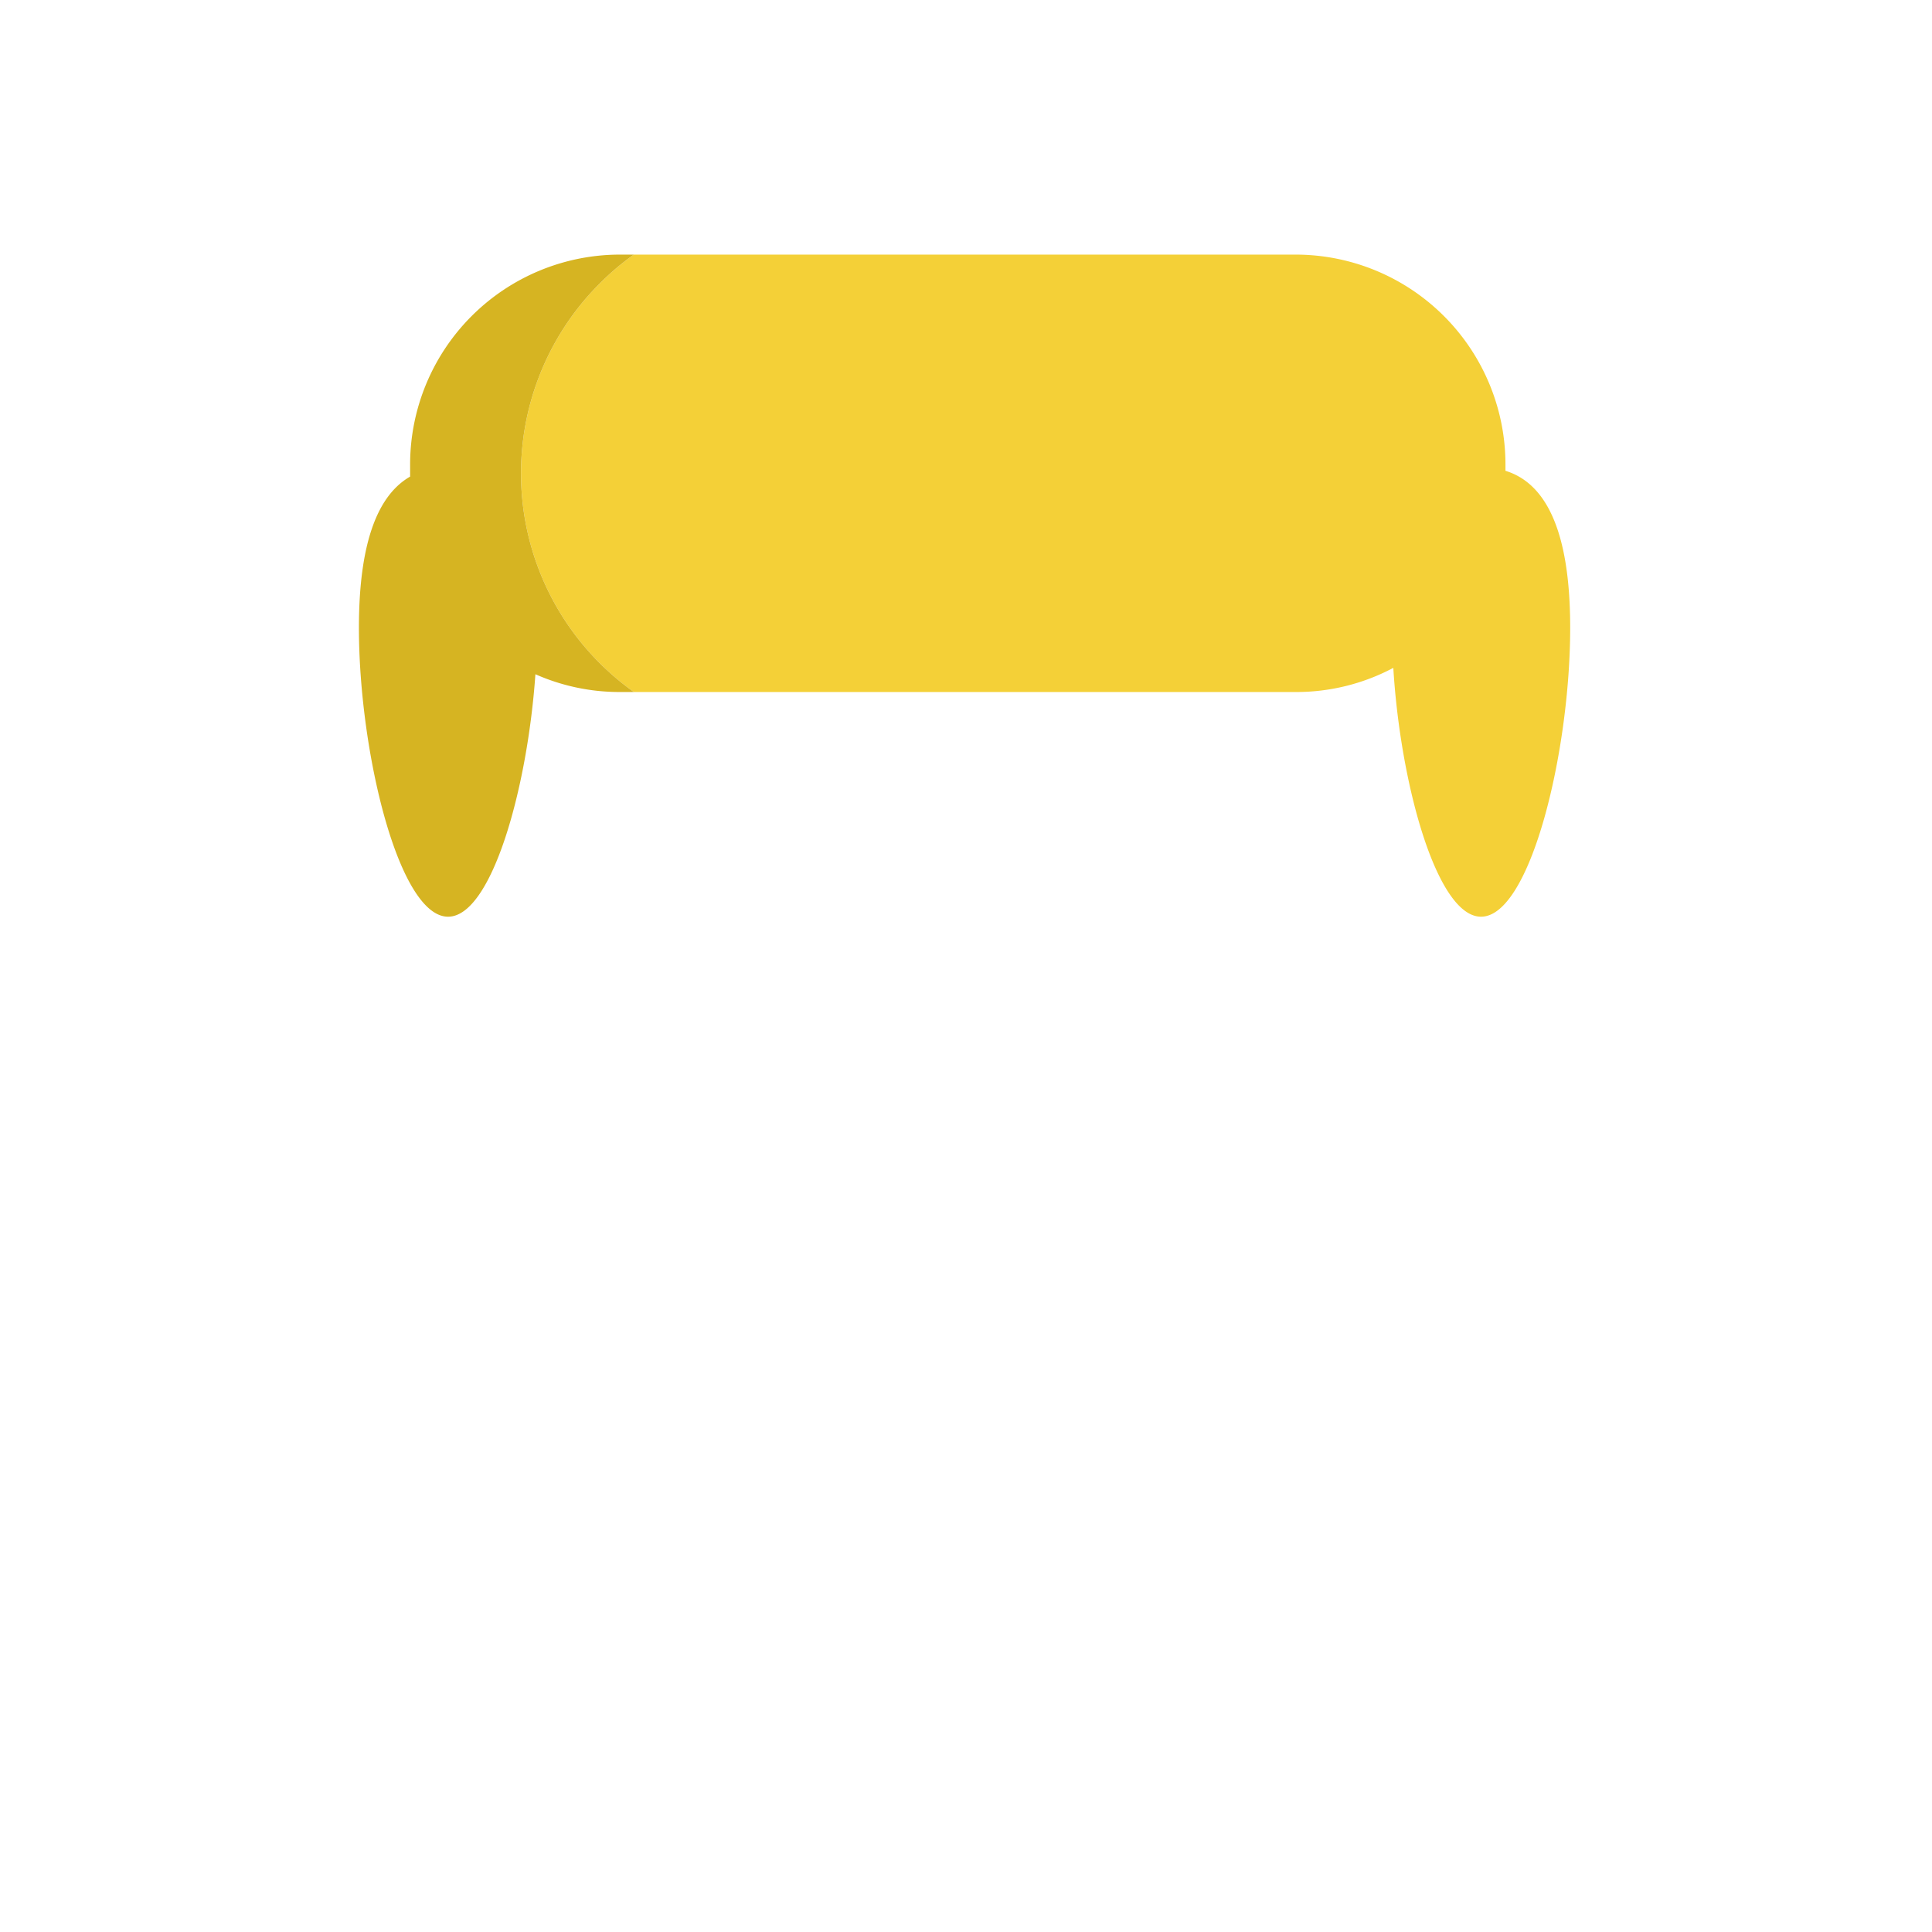 <svg xmlns="http://www.w3.org/2000/svg" width="200" height="200" viewBox="0 0 200 200"><title>Asset 122</title><path d="M162.545,64.987c0,12.85-4.13,29.91-9.23,29.91-4.56,0-8.35-13.68-9.08-25.76a21.355,21.355,0,0,1-10.06,2.5h-68.55a27.766,27.766,0,0,1-3.51-42.32,26.727,26.727,0,0,1,3.5-2.96h68.56a21.732,21.732,0,0,1,21.67,21.67v.71C159.715,49.927,162.545,54.347,162.545,64.987Z" fill="#f4d037"/><path d="M65.625,71.637h-1.5a21.461,21.461,0,0,1-8.7-1.84c-.83,11.91-4.56,25.1-9.04,25.1-5.1,0-9.23-17.06-9.23-29.91,0-9.31,2.17-13.85,5.3-15.65v-1.31a21.732,21.732,0,0,1,21.67-21.67h1.49a26.727,26.727,0,0,0-3.5,2.96,27.766,27.766,0,0,0,3.51,42.32Z" fill="#d6b422"/><rect width="200" height="200" fill="none"/></svg>